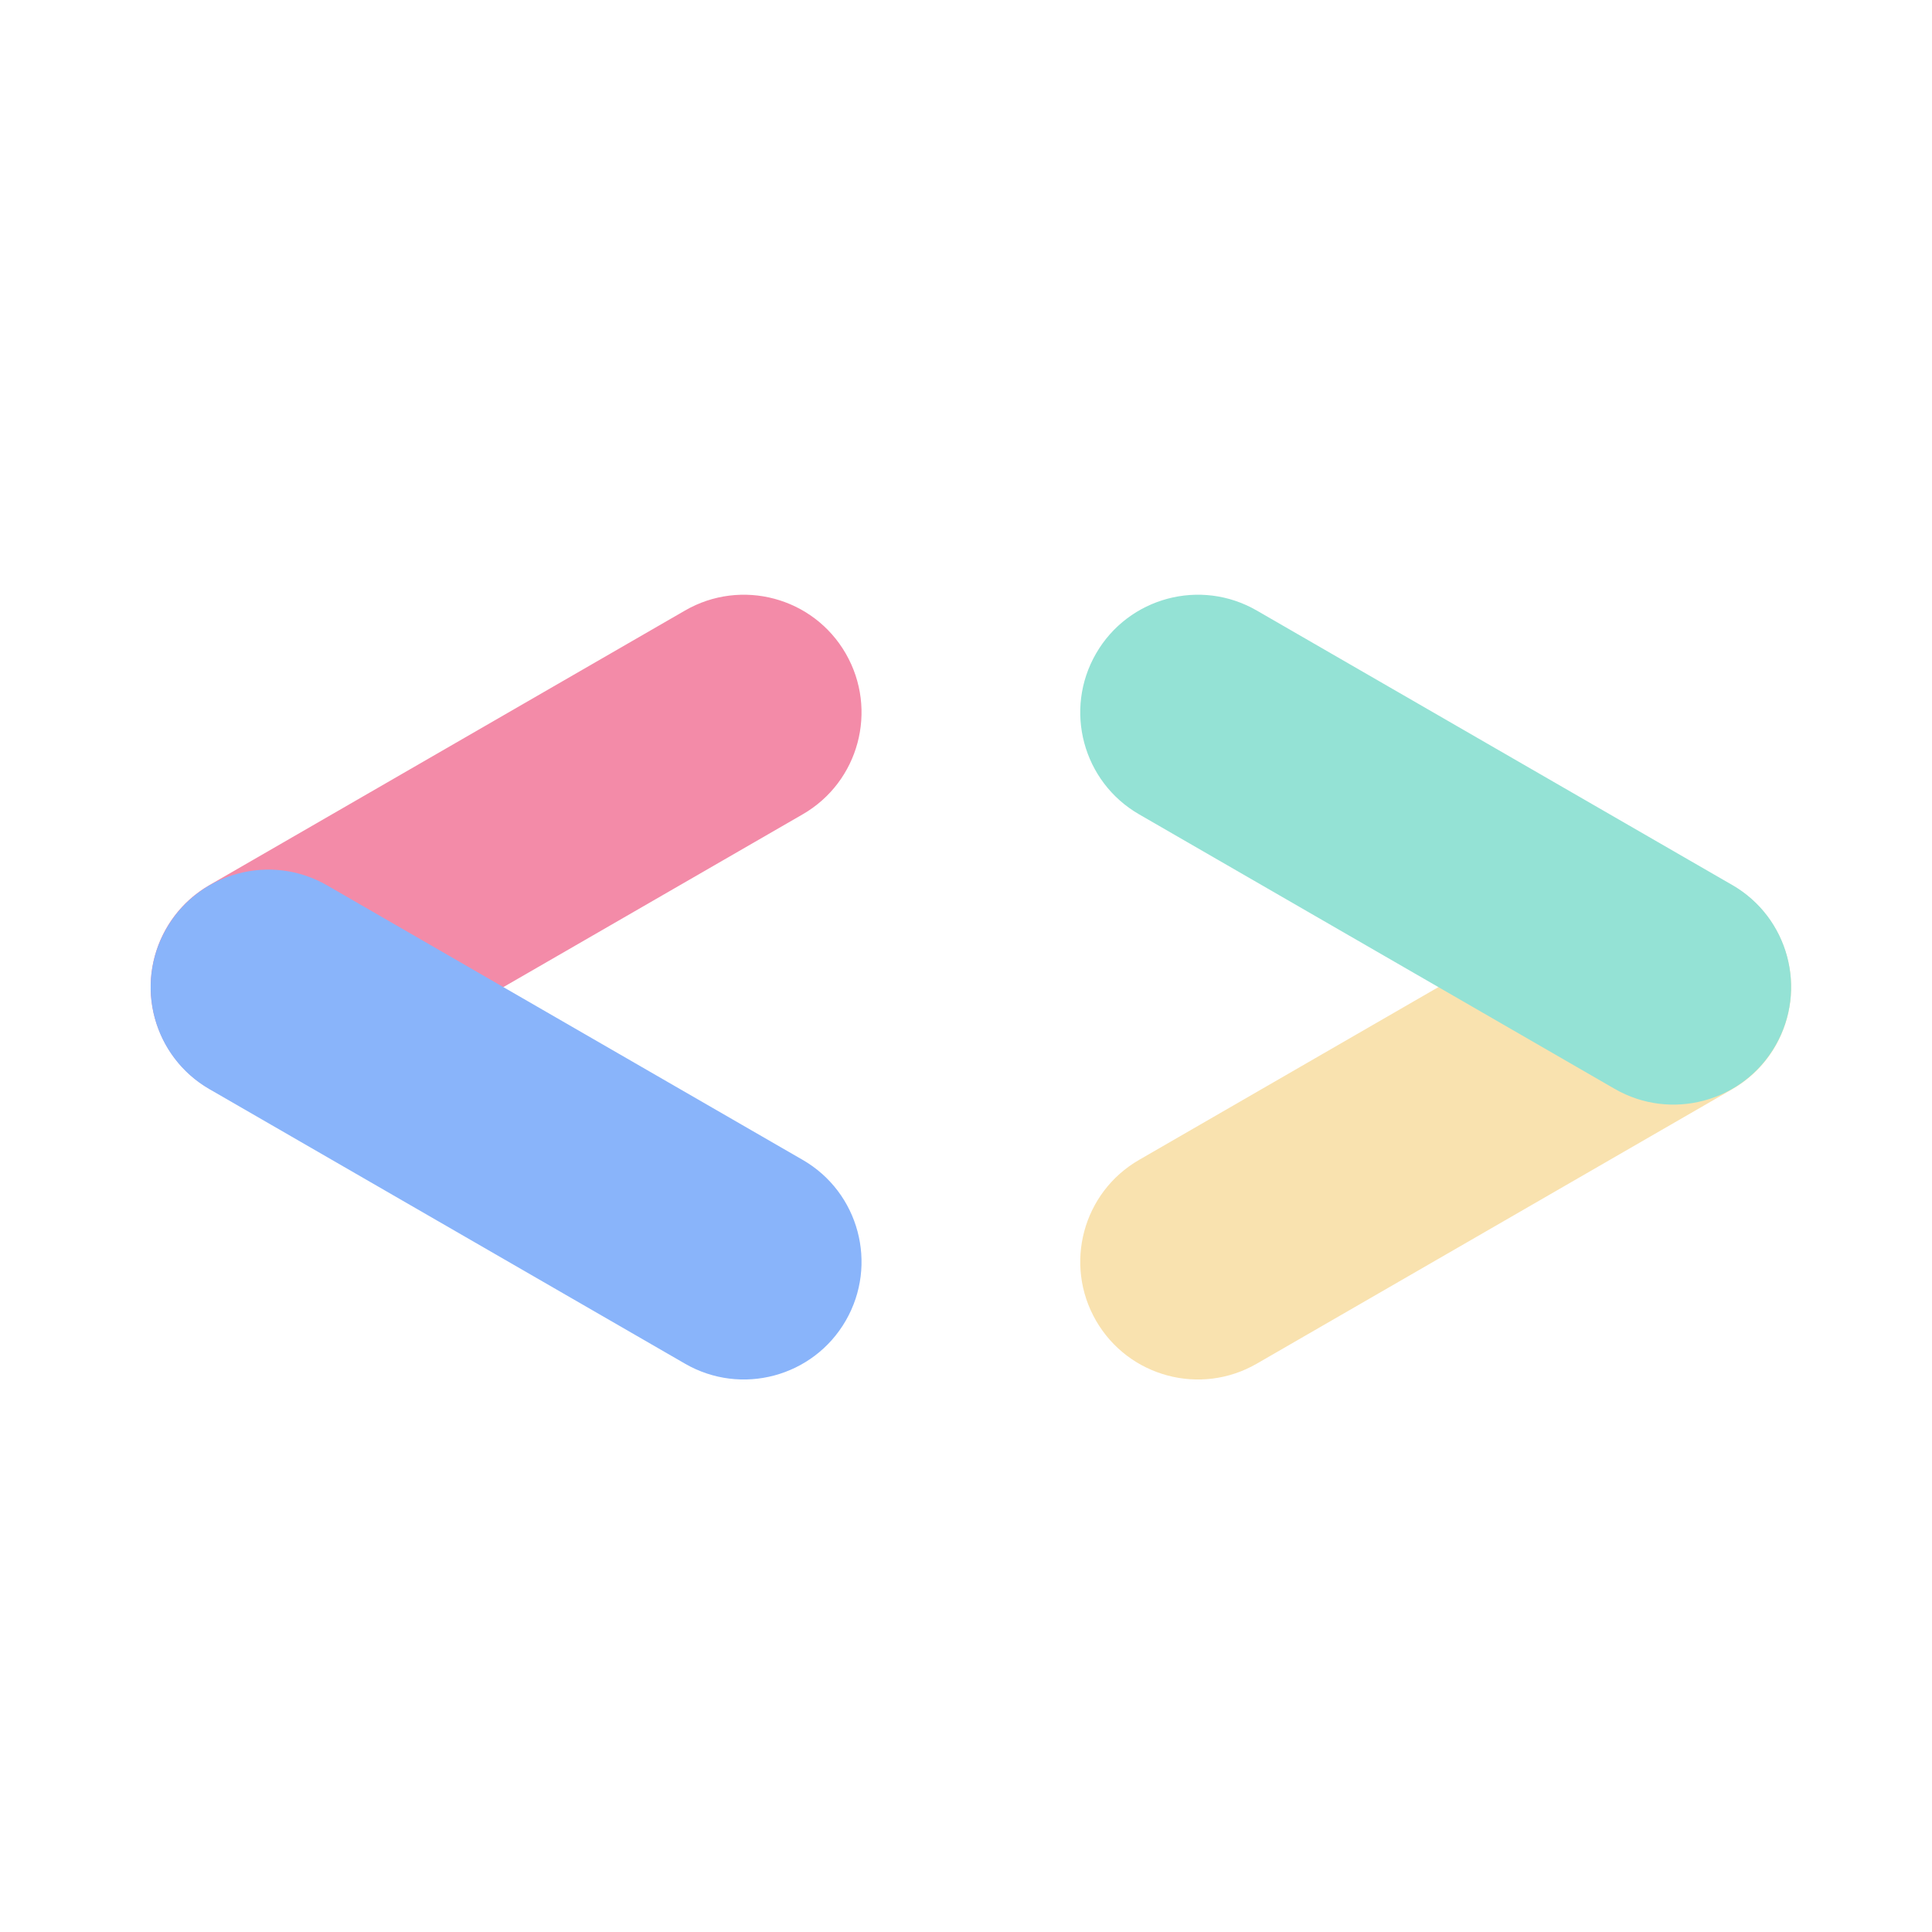 <svg width="33" height="33" viewBox="0 0 33 33" fill="none" xmlns="http://www.w3.org/2000/svg">
<path fill-rule="evenodd" clip-rule="evenodd" d="M14.446 11.163C15.001 12.125 14.672 13.354 13.711 13.909L5.588 18.598C4.627 19.153 3.398 18.824 2.843 17.863C2.288 16.901 2.617 15.672 3.579 15.117L11.701 10.428C12.662 9.873 13.892 10.202 14.446 11.163Z" fill="#F38BA8"/>
<path fill-rule="evenodd" clip-rule="evenodd" d="M2.843 15.858C3.398 14.897 4.627 14.568 5.588 15.123L13.711 19.812C14.672 20.367 15.001 21.596 14.446 22.558C13.891 23.519 12.662 23.848 11.701 23.293L3.578 18.604C2.617 18.049 2.288 16.82 2.843 15.858Z" fill="#89B4FA"/>
<path fill-rule="evenodd" clip-rule="evenodd" d="M30.324 15.858C29.769 14.897 28.54 14.568 27.579 15.123L19.456 19.812C18.495 20.367 18.166 21.596 18.721 22.558C19.276 23.519 20.505 23.848 21.466 23.293L29.589 18.604C30.55 18.049 30.879 16.82 30.324 15.858Z" fill="#F9E2AF"/>
<path fill-rule="evenodd" clip-rule="evenodd" d="M18.721 11.163C18.166 12.125 18.495 13.354 19.456 13.909L27.579 18.598C28.54 19.153 29.769 18.824 30.324 17.863C30.879 16.901 30.55 15.672 29.589 15.117L21.466 10.428C20.505 9.873 19.276 10.202 18.721 11.163Z" fill="#94E2D5"/>
</svg>
